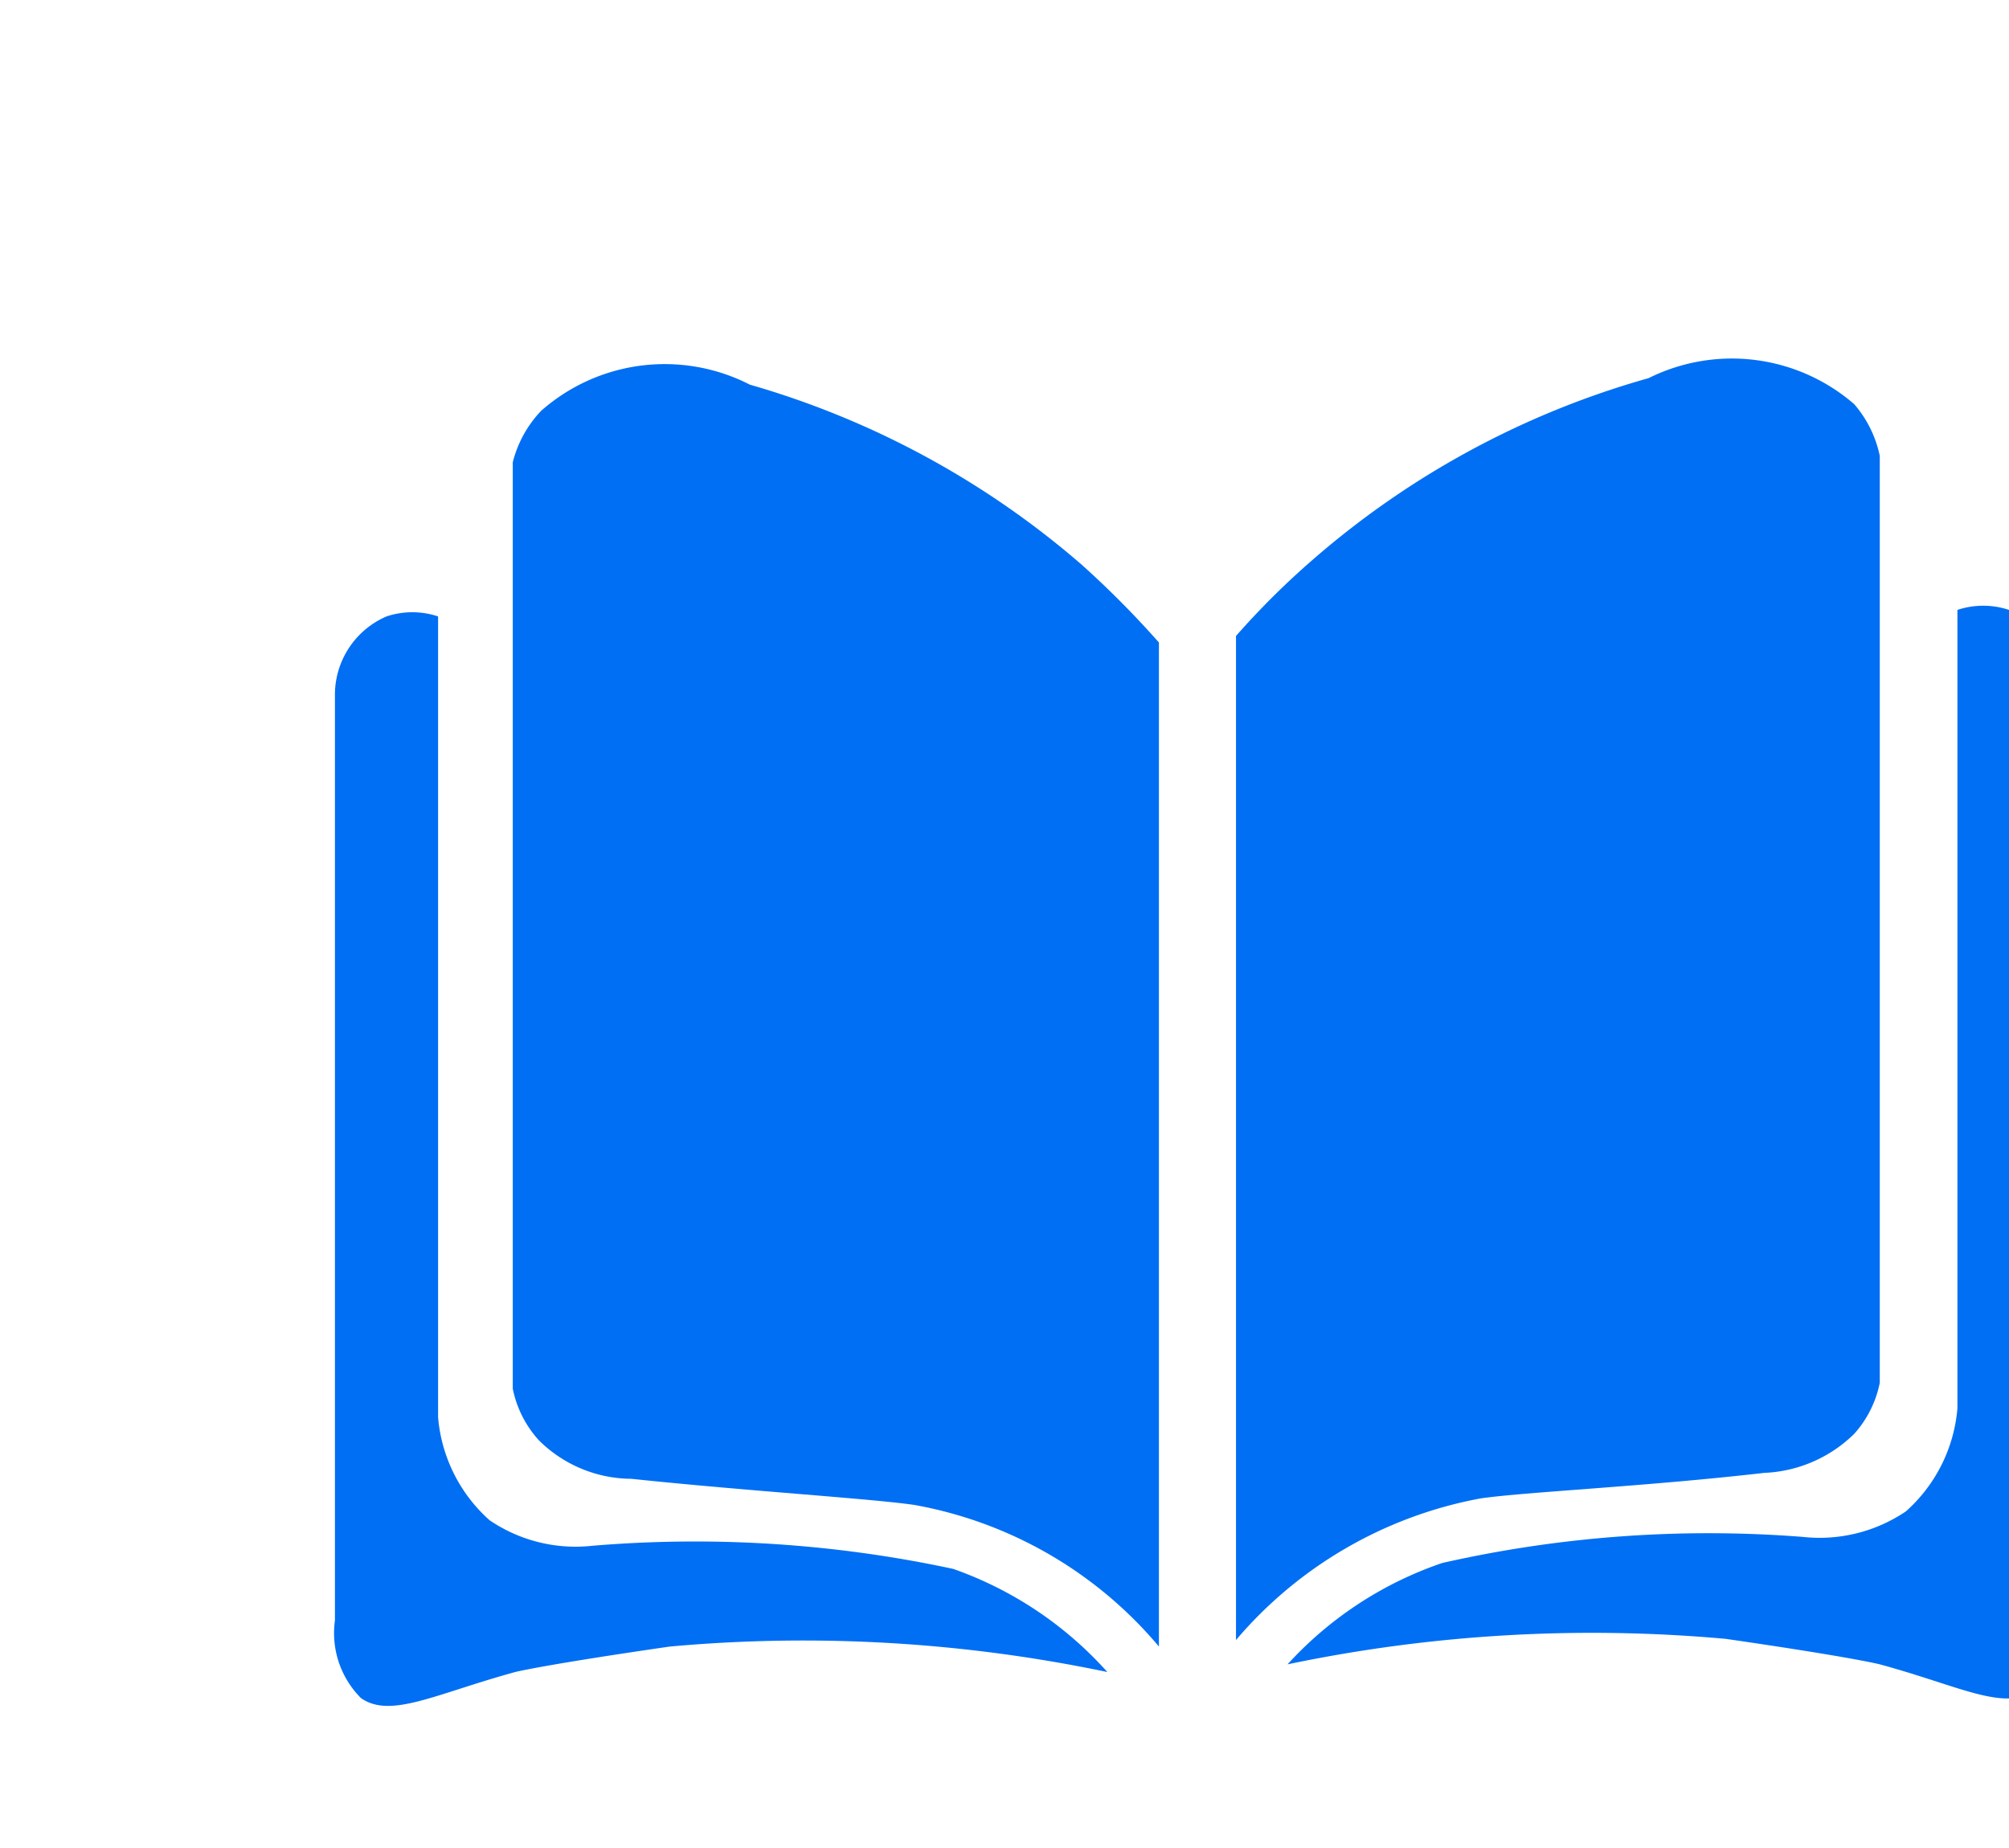 <ns0:svg xmlns:ns0="http://www.w3.org/2000/svg" id="Capa_1" data-name="Capa 1" viewBox="-5.65 -6.08 33.89 31.18" preserveAspectRatio="xMidYMid meet"><ns0:title>icono_educacion_primaria</ns0:title><ns0:path d="M28.24,4.21a1.38,1.38,0,0,0-.87,0V17.68a2.62,2.62,0,0,1-.87,1.74,2.6,2.6,0,0,1-1.74.43,20.35,20.35,0,0,0-6.08.44A6.26,6.26,0,0,0,16.07,22a25.1,25.1,0,0,1,7.39-.43c2.14.31,2.6.43,2.6.43,1.36.37,2.1.8,2.61.44a1.53,1.53,0,0,0,.44-1.3V5.52A1.47,1.47,0,0,0,28.24,4.21Z" fill="#006ff4" /><ns0:path d="M24.11,18.77a2.3,2.3,0,0,0,1.52-.66,1.82,1.82,0,0,0,.43-.86V1.61a1.94,1.94,0,0,0-.43-.87A3.15,3.15,0,0,0,22.16.3a14.67,14.67,0,0,0-5.65,3.05,13.43,13.43,0,0,0-1.31,1.3V21.59a7.11,7.11,0,0,1,4.13-2.39C20.1,19.09,22.11,19,24.11,18.77Z" fill="#006ff4" /><ns0:path d="M10.43,20.39A20.76,20.76,0,0,0,4.34,20a2.58,2.58,0,0,1-1.73-.43,2.62,2.62,0,0,1-.87-1.74V4.32a1.38,1.38,0,0,0-.87,0A1.44,1.44,0,0,0,0,5.63V21.26a1.55,1.55,0,0,0,.44,1.31c.5.35,1.25-.07,2.6-.44,0,0,.47-.12,2.61-.43a25,25,0,0,1,7.38.43A6.28,6.28,0,0,0,10.43,20.39Z" fill="#006ff4" /><ns0:path d="M12.6,3.45A14.77,14.77,0,0,0,7,.41,3.15,3.15,0,0,0,3.48.85,1.94,1.94,0,0,0,3,1.72V17.35a1.83,1.83,0,0,0,.44.87A2.23,2.23,0,0,0,5,18.87c2,.21,4,.33,4.77.44A7,7,0,0,1,13.9,21.7V4.76A16,16,0,0,0,12.6,3.45Z" fill="#006ff4" /></ns0:svg>